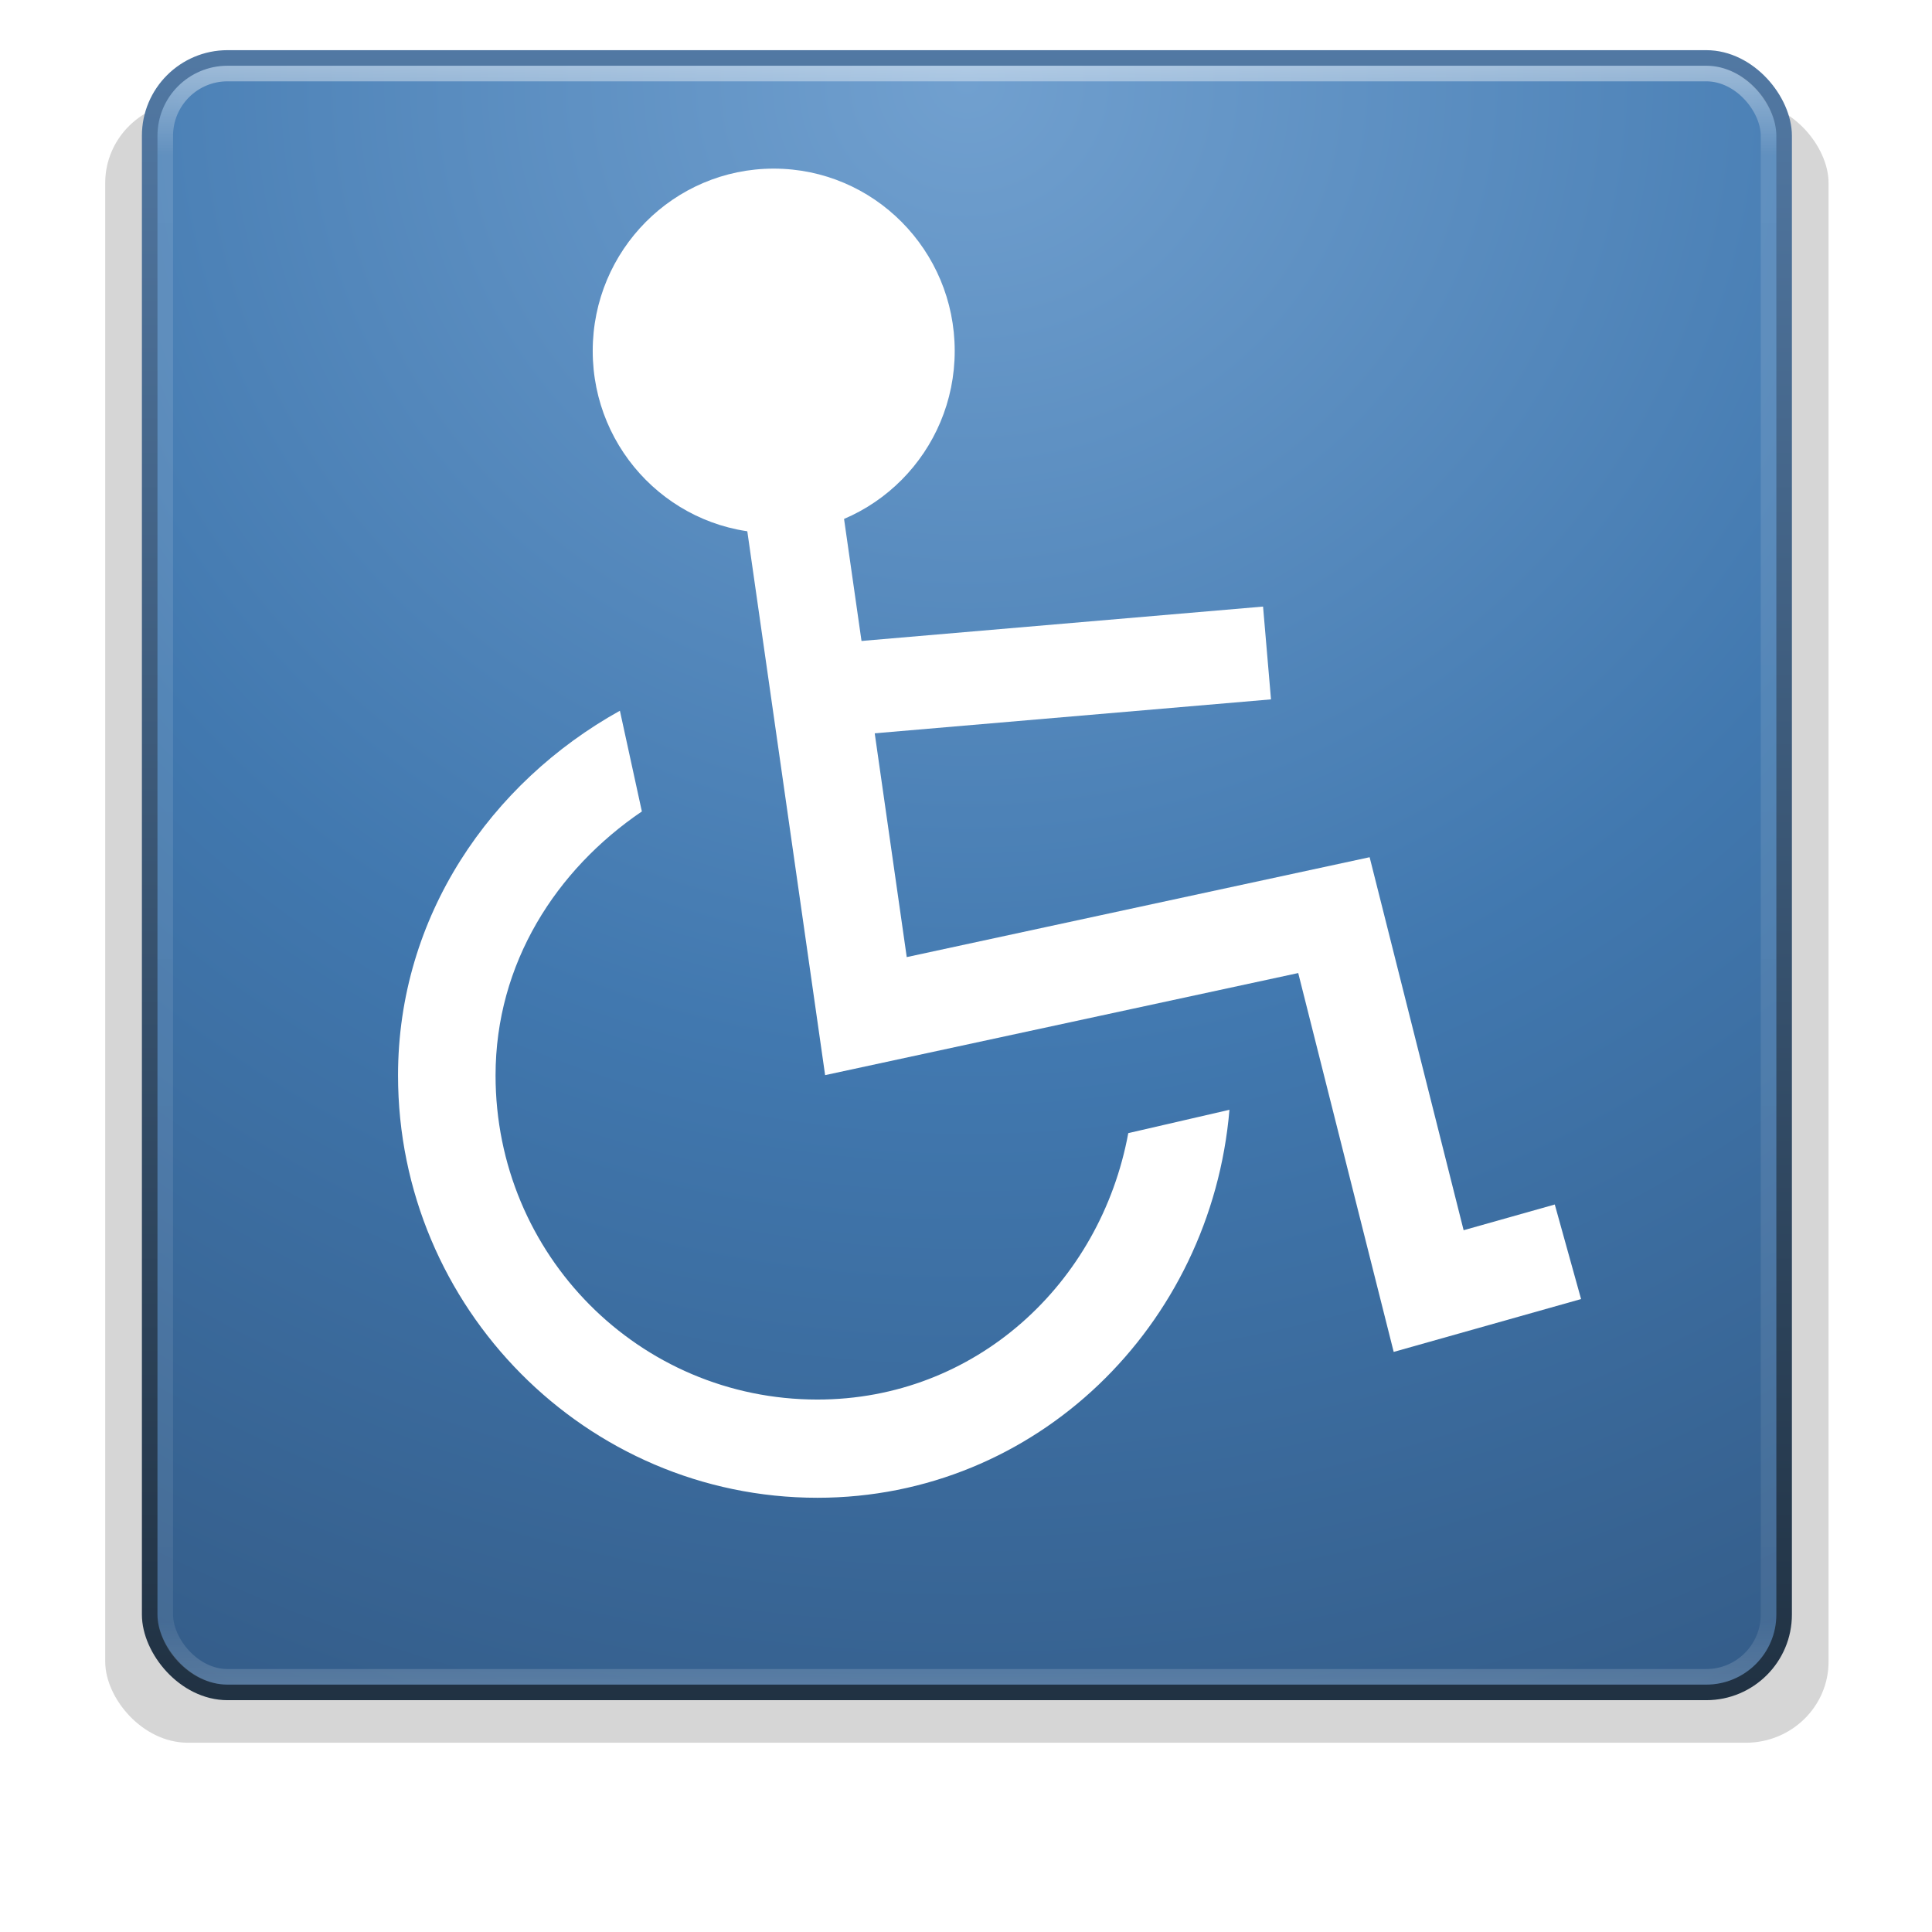 <?xml version="1.0" encoding="UTF-8" standalone="no"?>
<!-- Created with Inkscape (http://www.inkscape.org/) -->

<svg
   xmlns:dc="http://purl.org/dc/elements/1.1/"
   xmlns:cc="http://creativecommons.org/ns#"
   xmlns:rdf="http://www.w3.org/1999/02/22-rdf-syntax-ns#"
   xmlns:svg="http://www.w3.org/2000/svg"
   xmlns="http://www.w3.org/2000/svg"
   xmlns:sodipodi="http://sodipodi.sourceforge.net/DTD/sodipodi-0.dtd"
   xmlns:inkscape="http://www.inkscape.org/namespaces/inkscape"
   id="svg4501"
   height="48"
   width="48"
   version="1.1"
   inkscape:version="0.48.1 r9760"
   sodipodi:docname="plugins-accessibility.svg">
  <sodipodi:namedview
     pagecolor="#ffffff"
     bordercolor="#666666"
     borderopacity="1"
     objecttolerance="10"
     gridtolerance="10"
     guidetolerance="10"
     inkscape:pageopacity="0"
     inkscape:pageshadow="2"
     inkscape:window-width="998"
     inkscape:window-height="815"
     id="namedview40"
     showgrid="false"
     inkscape:zoom="14.323466"
     inkscape:cx="25.209433"
     inkscape:cy="24.759392"
     inkscape:window-x="429"
     inkscape:window-y="118"
     inkscape:window-maximized="0"
     inkscape:current-layer="layer1" />
  <defs
     id="defs4503">
    <linearGradient
       id="linearGradient2959"
       y2="43"
       gradientUnits="userSpaceOnUse"
       x2="24"
       gradientTransform="matrix(1.077,0,0,1.077,-2.207,12.298)"
       y1="5"
       x1="24">
      <stop
         id="stop3926"
         style="stop-color:#fff"
         offset="0" />
      <stop
         id="stop3928"
         style="stop-color:#fff;stop-opacity:.235"
         offset=".063" />
      <stop
         id="stop3930"
         style="stop-color:#fff;stop-opacity:.157"
         offset=".951" />
      <stop
         id="stop3932"
         style="stop-color:#fff;stop-opacity:.392"
         offset="1" />
    </linearGradient>
    <radialGradient
       id="radialGradient2962"
       gradientUnits="userSpaceOnUse"
       cy="8.45"
       cx="7.496"
       gradientTransform="matrix(2.0228716e-8,2.433,-2.574,-4.4829808e-8,45.381,0.2)"
       r="20">
      <stop
         id="stop5616"
         style="stop-color:#71a0cf"
         offset="0" />
      <stop
         id="stop5938"
         style="stop-color:#4178af"
         offset=".5" />
      <stop
         id="stop5618"
         style="stop-color:#315680"
         offset="1" />
    </radialGradient>
    <linearGradient
       id="linearGradient2964"
       y2="3.899"
       gradientUnits="userSpaceOnUse"
       x2="24"
       gradientTransform="matrix(1.041,0,0,1.041,-1.358,13.147)"
       y1="44"
       x1="24">
      <stop
         id="stop5622"
         style="stop-color:#203142"
         offset="0" />
      <stop
         id="stop5624"
         style="stop-color:#5279a4"
         offset="1" />
    </linearGradient>
    <filter
       id="filter6181"
       color-interpolation-filters="sRGB">
      <feGaussianBlur
         id="feGaussianBlur6183"
         stdDeviation="1.6" />
    </filter>
    <linearGradient
       id="linearGradient4631"
       y2="35"
       gradientUnits="userSpaceOnUse"
       x2="30"
       gradientTransform="matrix(3.066,0,0,3.067,-13.331,-69.007)"
       y1="24"
       x1="30">
      <stop
         id="stop3795-4"
         style="stop-color:#ffb100"
         offset="0" />
      <stop
         id="stop3797-1"
         style="stop-color:#ffb100;stop-opacity:0"
         offset="1" />
    </linearGradient>
    <linearGradient
       id="linearGradient4634"
       y2="28"
       gradientUnits="userSpaceOnUse"
       x2="25"
       gradientTransform="matrix(3.066,0,0,3.067,-13.331,-69.007)"
       y1="11.489"
       x1="25">
      <stop
         id="stop3736-5"
         style="stop-color:#cbf44b"
         offset="0" />
      <stop
         id="stop3738-0"
         style="stop-color:#cbf44b;stop-opacity:0"
         offset="1" />
    </linearGradient>
    <linearGradient
       id="linearGradient4640"
       y2="10.979"
       gradientUnits="userSpaceOnUse"
       x2="17"
       gradientTransform="matrix(3.067,0,0,3.083,35.509,-68.025)"
       y1="35"
       x1="17">
      <stop
         id="stop4487-2"
         style="stop-color:#fff"
         offset="0" />
      <stop
         id="stop4489-0"
         style="stop-color:#fff;stop-opacity:0"
         offset="1" />
    </linearGradient>
  </defs>
  <g
     id="layer1"
     transform="translate(0.391,-16.392)">
    <rect
       id="rect5505-2"
       style="opacity:0.4;color:#000000;filter:url(#filter6181)"
       transform="matrix(0.669,0,0,0.637,-0.453,21.368)"
       rx="3.072"
       ry="3.162"
       height="64"
       width="64"
       y="-3.84"
       x="4" />
    <rect
       id="rect5505"
       style="color:#000000;fill:url(#radialGradient2962);stroke:url(#linearGradient2964);stroke-width:0.387;stroke-linecap:round;stroke-linejoin:round"
       rx="1.934"
       ry="1.934"
       height="40.607"
       width="40.607"
       y="17.832"
       x="3.328" />
    <rect
       id="rect6741"
       style="opacity:0.5;fill:none;stroke:url(#linearGradient2959);stroke-width:0.387;stroke-linecap:round;stroke-linejoin:round"
       rx="1.547"
       ry="1.547"
       height="39.833"
       width="39.833"
       y="18.219"
       x="3.715" />
    <g
       transform="matrix(1.26,0,0,1.269,-6.882,6.553)"
       id="g2990">
      <g
         transform="matrix(0.769,0,0,0.769,6.846,4.577)"
         id="g2972">
        <path
           sodipodi:type="arc"
           style="color:#000000;fill:#ffffff;fill-opacity:1;fill-rule:nonzero;stroke:none;stroke-width:2.5;marker:none;visibility:visible;display:inline;overflow:visible"
           id="path2961"
           sodipodi:cx="17.642857"
           sodipodi:cy="13.071428"
           sodipodi:rx="3.2142856"
           sodipodi:ry="3.2142856"
           d="m 20.857,13.071 c 0,1.775 -1.439,3.214 -3.214,3.214 -1.775,0 -3.214,-1.439 -3.214,-3.214 0,-1.775 1.439,-3.214 3.214,-3.214 1.775,0 3.214,1.439 3.214,3.214 z"
           transform="matrix(1.444,0,0,1.444,-7.841,-5.81)" />
        <path
           inkscape:connector-curvature="0"
           style="fill:none;stroke:#ffffff;stroke-width:2.5;stroke-linecap:butt;stroke-linejoin:miter;stroke-miterlimit:4;stroke-opacity:1"
           d="M 17.571,13.143 20,30 32,27.429 34.429,37 38,36"
           id="path2963" />
      </g>
      <path
         inkscape:connector-curvature="0"
         id="path2965"
         d="M 17.375,21.668 C 14.822,23.079 13,25.695 13,28.808 c 0,4.554 3.715,8.269 8.269,8.269 4.316,0 7.764,-3.371 8.125,-7.596 l -1.995,0.457 c -0.548,2.951 -3.017,5.216 -6.13,5.216 -3.514,0 -6.346,-2.833 -6.346,-6.346 0,-2.196 1.197,-4.03 2.885,-5.168 l -0.433,-1.971 z"
         style="color:#000000;fill:#ffffff;fill-opacity:1;fill-rule:nonzero;stroke:none;stroke-width:2.5;marker:none;visibility:visible;display:inline;overflow:visible" />
    </g>
    <path
       inkscape:connector-curvature="0"
       sodipodi:nodetypes="cc"
       id="path2941"
       d="m 19.759,33.585 11.329,-0.97"
       style="color:#000000;fill:none;stroke:#ffffff;stroke-width:2.314;stroke-linecap:butt;stroke-linejoin:miter;stroke-miterlimit:4;stroke-opacity:1;stroke-dasharray:none;stroke-dashoffset:0;marker:none;visibility:visible;display:inline;overflow:visible" />
  </g>
</svg>
